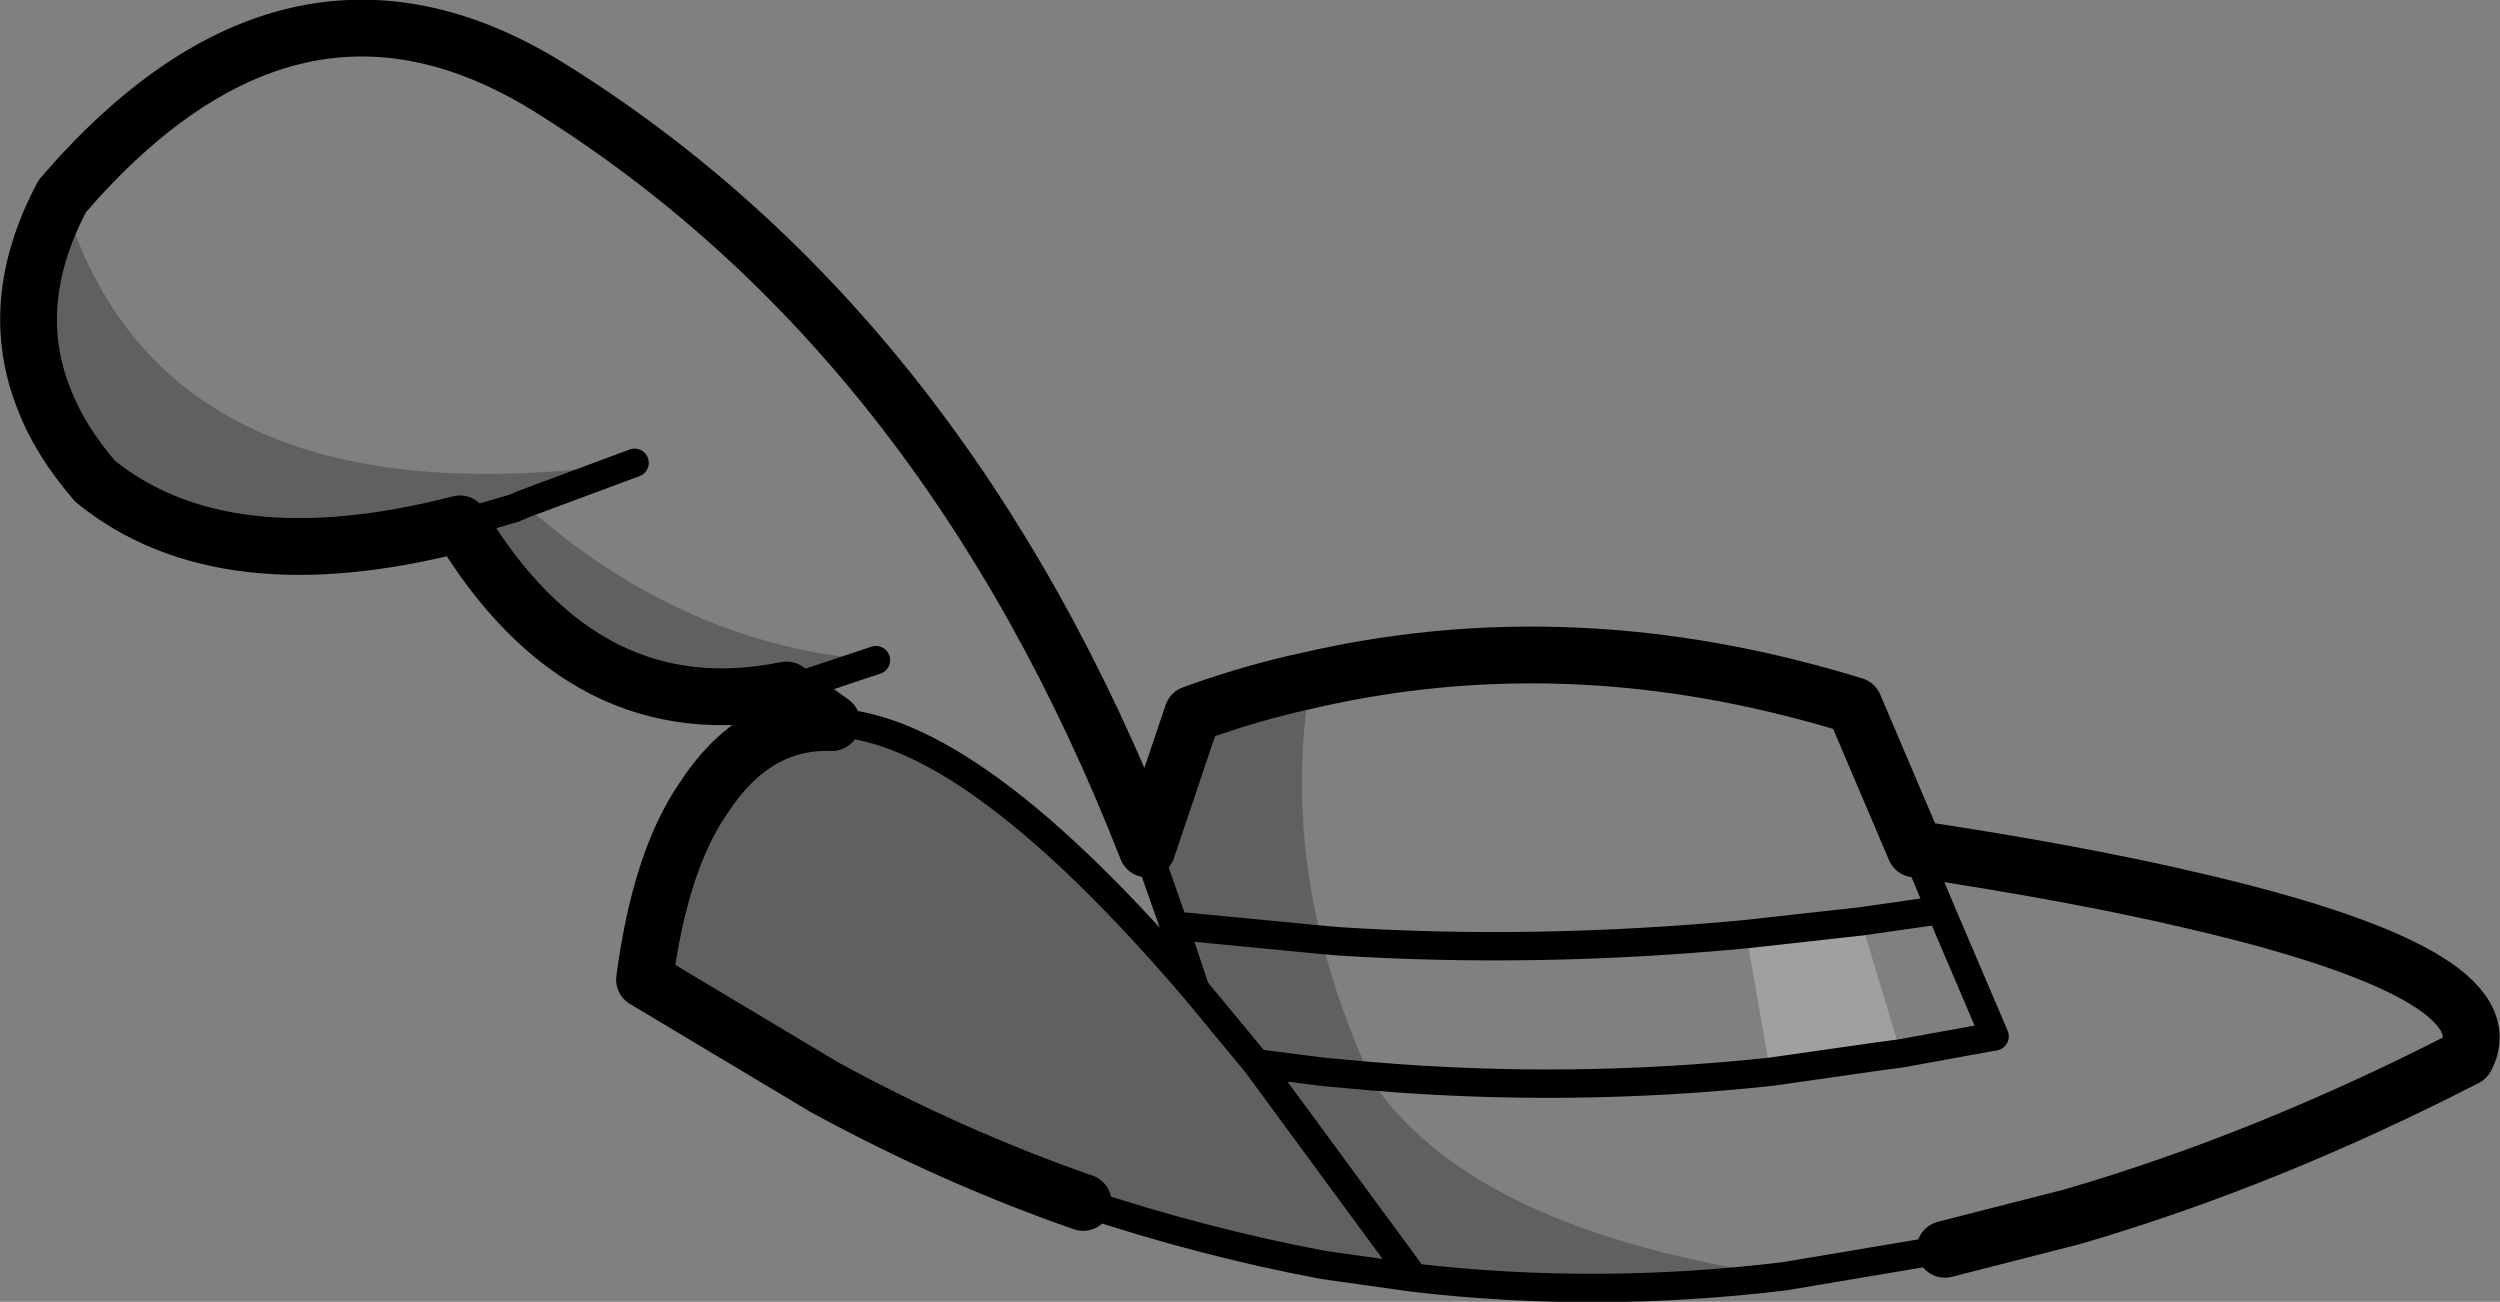 <?xml version="1.0" encoding="UTF-8" standalone="no"?>
<svg xmlns:xlink="http://www.w3.org/1999/xlink" height="45.85px" width="88.05px" xmlns="http://www.w3.org/2000/svg">
  <rect width="100%" height="100%" fill="#808080" stroke="none"/>
  <g transform="matrix(1.0, 0.0, 0.0, 1.0, -155.25, -51.35)">
    <path d="M171.45 69.8 L173.35 69.25 173.7 69.1 173.35 69.25 171.45 69.8 Q163.1 71.95 158.6 68.3 157.35 66.85 156.8 65.4 155.45 62.0 157.45 58.25 160.85 70.0 177.6 67.65 L173.7 69.1 Q179.3 74.1 186.1 74.6 L182.95 75.65 Q175.85 77.1 171.45 69.8 M193.4 93.7 Q188.8 92.1 184.3 89.65 L177.95 85.85 Q178.5 81.7 180.0 79.5 181.8 76.7 184.55 76.8 189.45 76.95 197.35 86.2 L199.5 88.8 205.05 96.35 199.5 88.8 197.35 86.2 196.6 83.95 201.8 84.45 196.6 83.95 195.65 81.25 197.25 76.5 Q199.3 75.75 201.4 75.3 200.65 79.9 201.8 84.45 202.4 86.85 203.5 89.25 L201.85 89.1 199.5 88.8 201.85 89.1 203.5 89.25 203.65 89.55 Q207.25 94.7 218.1 96.3 211.5 97.1 205.05 96.35 L201.85 95.9 Q197.6 95.1 193.4 93.7" fill="#000000" fill-opacity="0.251" fill-rule="evenodd" stroke="none"/>
    <path d="M216.75 84.25 L219.9 83.9 220.8 83.8 222.2 88.45 221.45 88.55 217.6 89.1 216.75 84.25" fill="#ffffff" fill-opacity="0.251" fill-rule="evenodd" stroke="none"/>
    <path d="M173.7 69.1 L173.35 69.25 171.45 69.8 M182.95 75.65 L186.1 74.6 M173.7 69.1 L177.6 67.65 M193.4 93.7 Q197.6 95.1 201.85 95.9 L205.05 96.35 199.5 88.8 197.35 86.2 Q189.45 76.95 184.55 76.8 M201.8 84.45 L196.6 83.95 197.35 86.2 M201.8 84.45 L202.35 84.5 Q209.35 84.95 216.75 84.25 L219.9 83.9 220.8 83.8 223.6 83.4 222.7 81.25 M195.65 81.25 L196.6 83.95 M203.5 89.25 L201.85 89.1 199.5 88.8 M218.1 96.3 L223.75 95.35 M222.2 88.45 L221.45 88.55 217.6 89.1 Q210.55 89.85 203.5 89.25 M222.2 88.45 L225.5 87.85 223.6 83.4 M205.05 96.35 Q211.5 97.1 218.1 96.3" fill="none" stroke="#000000" stroke-linecap="round" stroke-linejoin="round" stroke-width="1.0"/>
    <path d="M171.45 69.8 Q175.85 77.1 182.95 75.65 L184.55 76.8 Q181.8 76.7 180.0 79.5 178.5 81.7 177.95 85.85 L184.3 89.65 Q188.8 92.1 193.4 93.7 M157.45 58.25 Q155.45 62.0 156.8 65.4 157.35 66.85 158.6 68.3 163.1 71.95 171.45 69.8 M222.7 81.25 L220.55 76.2 Q216.0 74.8 211.6 74.5 206.4 74.15 201.4 75.3 199.3 75.75 197.25 76.5 L195.65 81.25 Q188.55 63.1 174.55 54.4 165.55 48.85 157.45 58.25 M223.75 95.35 L228.25 94.2 Q235.1 92.2 242.1 88.6 243.65 85.65 232.4 83.05 228.35 82.1 222.7 81.25" fill="none" stroke="#000000" stroke-linecap="round" stroke-linejoin="round" stroke-width="2.0"/>
  </g>
</svg>
